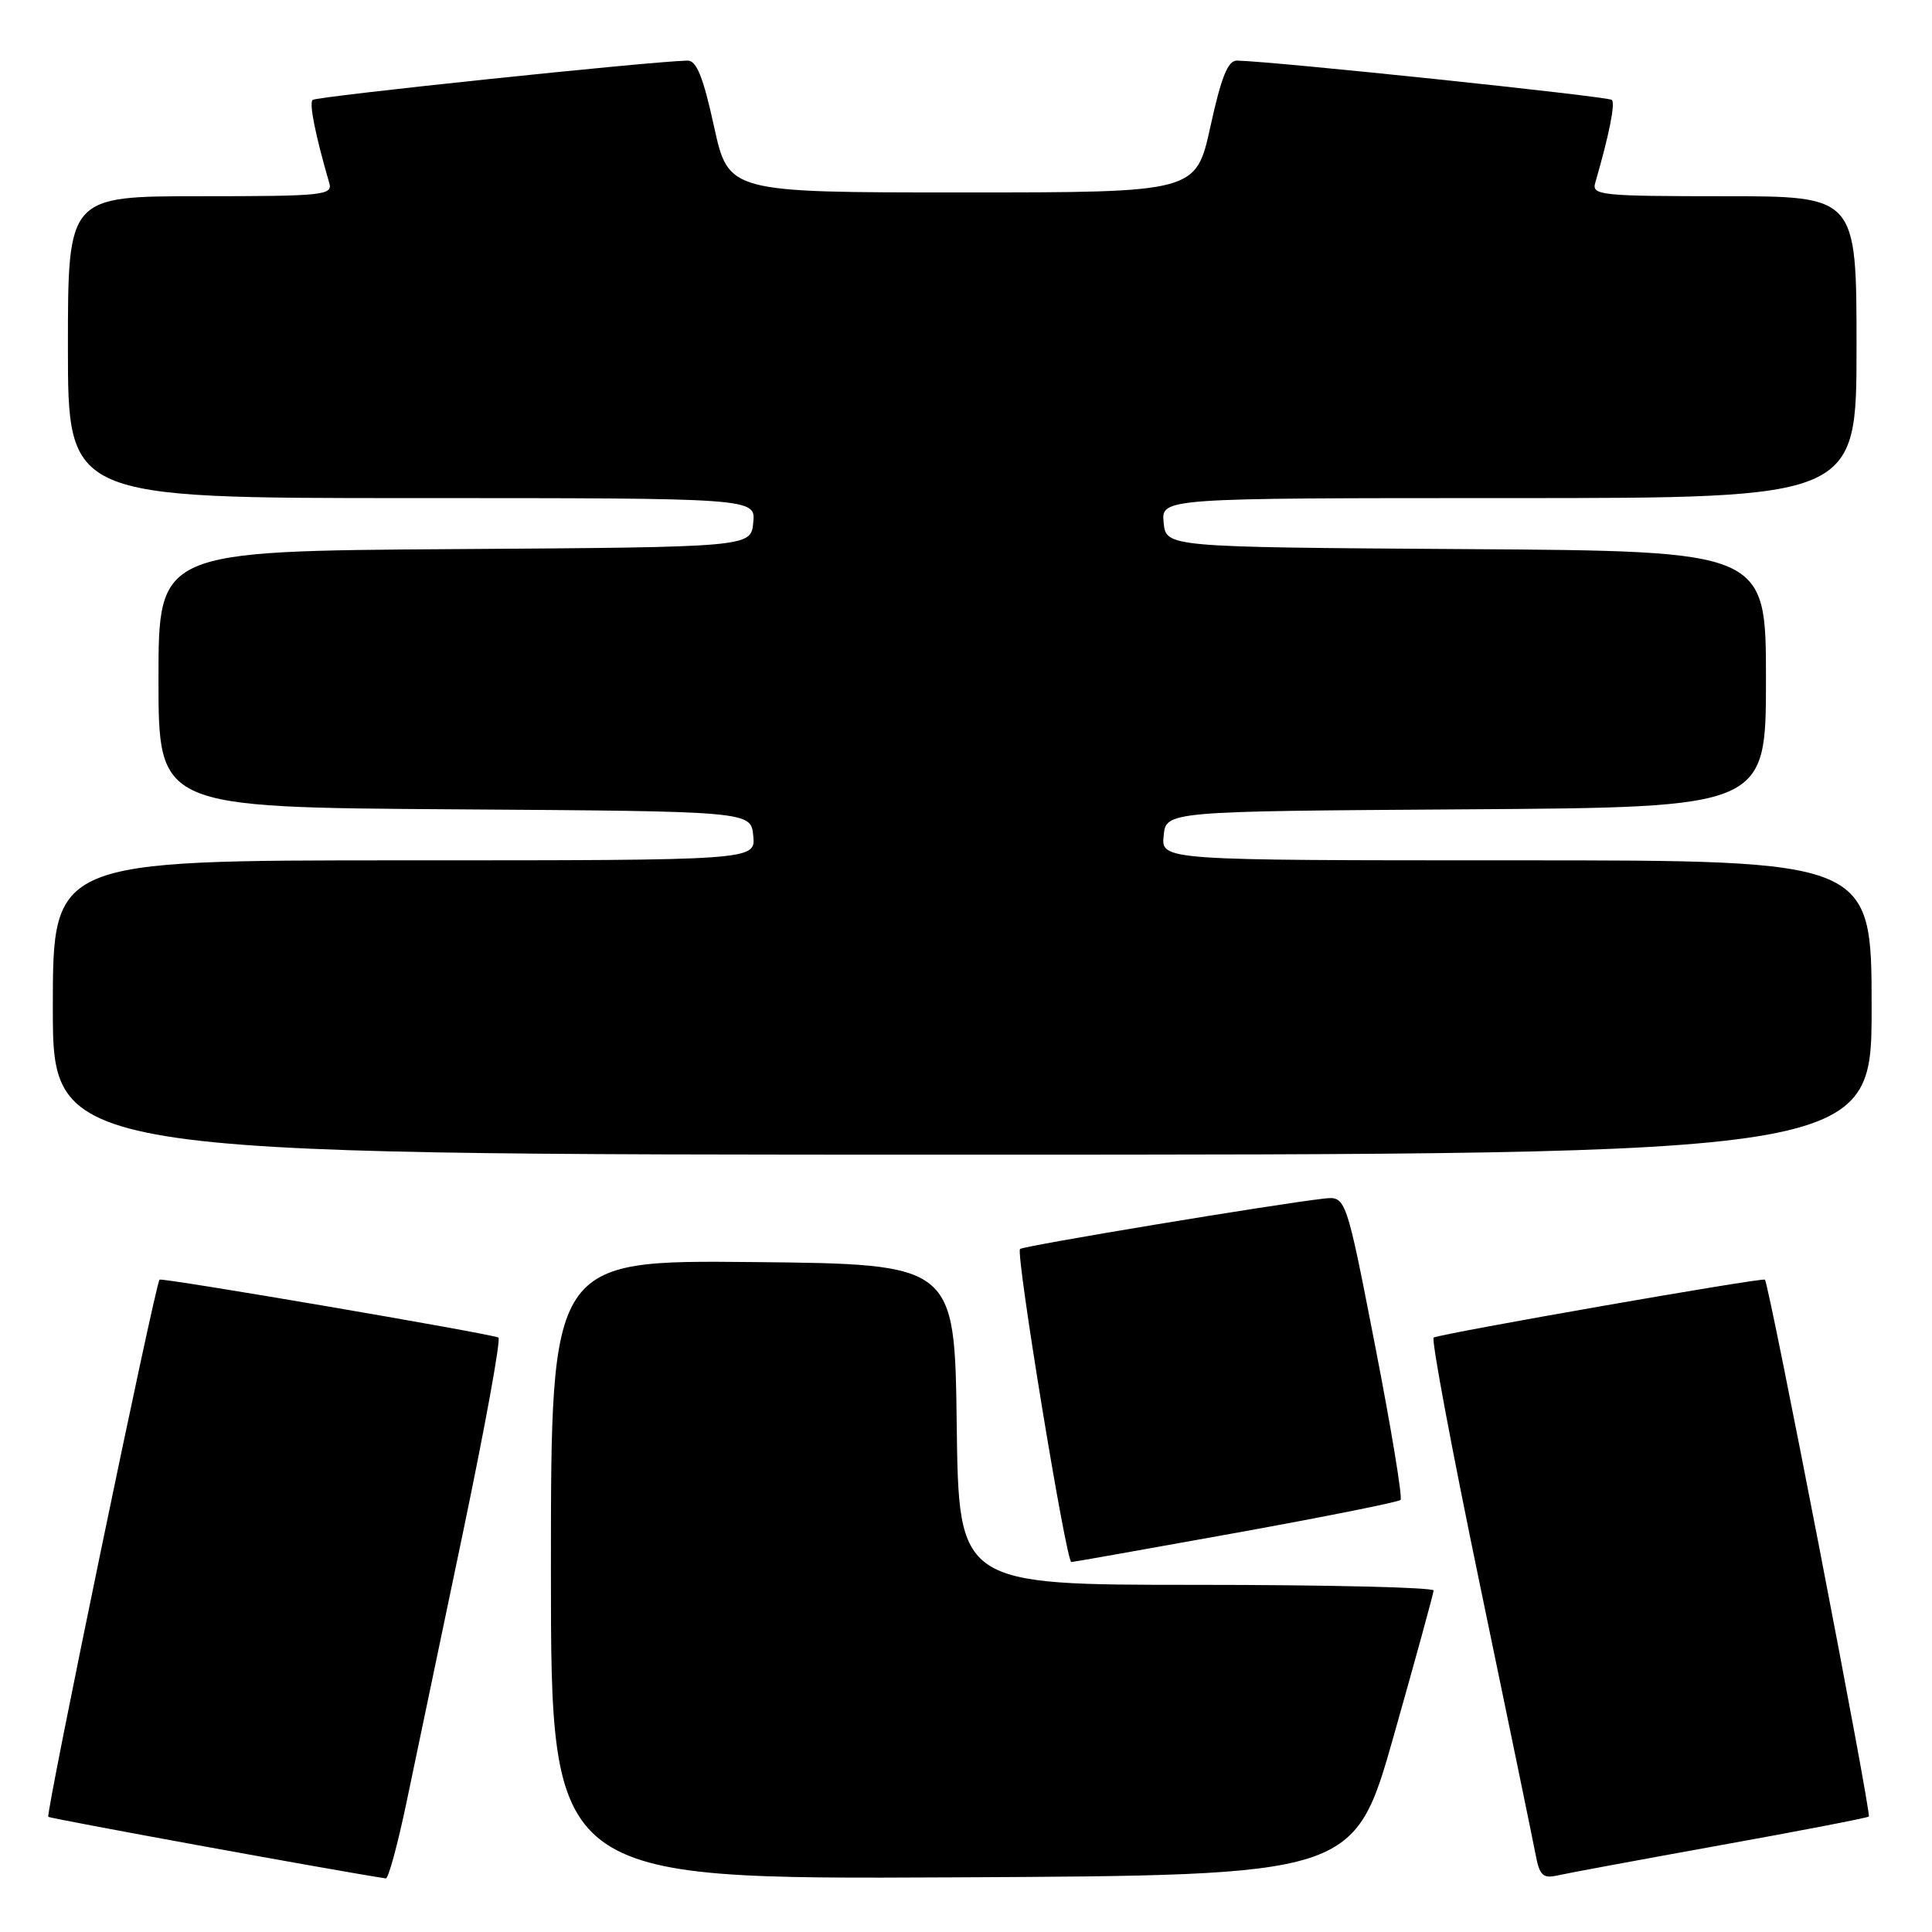 <?xml version="1.0" encoding="UTF-8" standalone="no"?>
<!DOCTYPE svg PUBLIC "-//W3C//DTD SVG 1.1//EN" "http://www.w3.org/Graphics/SVG/1.1/DTD/svg11.dtd" >
<svg xmlns="http://www.w3.org/2000/svg" xmlns:xlink="http://www.w3.org/1999/xlink" version="1.1" viewBox="0 0 256 256">
 <g >
 <path fill="currentColor"
d=" M 53.88 238.75 C 55.06 233.11 58.43 217.03 61.36 203.00 C 64.29 188.97 66.40 177.38 66.04 177.23 C 64.61 176.64 21.47 169.27 21.14 169.56 C 20.59 170.06 6.03 240.36 6.40 240.74 C 6.64 240.97 44.15 247.83 51.12 248.90 C 51.46 248.96 52.70 244.39 53.88 238.75 Z  M 184.68 230.00 C 187.56 219.82 189.94 211.16 189.96 210.75 C 189.98 210.34 175.83 210.00 158.52 210.00 C 127.04 210.00 127.04 210.00 126.77 188.75 C 126.50 167.50 126.50 167.50 99.75 167.23 C 73.00 166.97 73.00 166.97 73.00 207.99 C 73.00 249.02 73.00 249.02 126.22 248.76 C 179.43 248.50 179.43 248.50 184.68 230.00 Z  M 227.91 244.51 C 238.59 242.59 247.46 240.87 247.63 240.70 C 248.00 240.34 234.40 170.05 233.86 169.56 C 233.53 169.25 191.45 176.61 189.97 177.23 C 189.62 177.38 192.38 192.12 196.10 210.00 C 199.82 227.88 203.14 243.97 203.48 245.76 C 203.99 248.48 204.45 248.93 206.30 248.52 C 207.51 248.24 217.24 246.44 227.91 244.51 Z  M 163.79 203.11 C 175.49 200.99 185.30 199.03 185.58 198.75 C 185.86 198.47 184.35 189.30 182.22 178.37 C 178.35 158.50 178.35 158.50 175.42 158.82 C 169.02 159.54 135.58 165.08 135.16 165.50 C 134.56 166.10 141.27 207.01 141.96 206.98 C 142.26 206.97 152.08 205.22 163.79 203.11 Z  M 248.00 133.50 C 248.00 114.00 248.00 114.00 200.94 114.00 C 153.87 114.00 153.87 114.00 154.19 110.75 C 154.50 107.50 154.50 107.50 194.25 107.24 C 234.00 106.98 234.00 106.98 234.00 90.00 C 234.00 73.02 234.00 73.02 194.25 72.76 C 154.50 72.50 154.50 72.50 154.19 69.25 C 153.87 66.00 153.87 66.00 199.94 66.00 C 246.00 66.00 246.00 66.00 246.00 46.00 C 246.00 26.00 246.00 26.00 228.43 26.00 C 212.17 26.00 210.90 25.87 211.37 24.25 C 213.22 17.88 214.05 13.72 213.58 13.24 C 213.11 12.78 168.73 8.12 163.90 8.03 C 162.71 8.01 161.83 10.17 160.39 16.75 C 158.47 25.50 158.47 25.50 127.50 25.50 C 96.53 25.50 96.53 25.50 94.61 16.75 C 93.17 10.17 92.29 8.01 91.10 8.03 C 86.27 8.12 41.89 12.78 41.42 13.24 C 40.95 13.72 41.78 17.88 43.63 24.25 C 44.10 25.87 42.83 26.00 26.57 26.00 C 9.00 26.00 9.00 26.00 9.00 46.00 C 9.00 66.00 9.00 66.00 54.56 66.00 C 100.13 66.00 100.13 66.00 99.81 69.25 C 99.50 72.50 99.50 72.50 60.25 72.76 C 21.00 73.02 21.00 73.02 21.00 90.00 C 21.00 106.98 21.00 106.98 60.25 107.24 C 99.50 107.50 99.50 107.50 99.81 110.75 C 100.13 114.00 100.13 114.00 53.56 114.00 C 7.00 114.00 7.00 114.00 7.00 133.50 C 7.00 153.00 7.00 153.00 127.50 153.00 C 248.00 153.00 248.00 153.00 248.00 133.50 Z "/>
</g>
</svg>